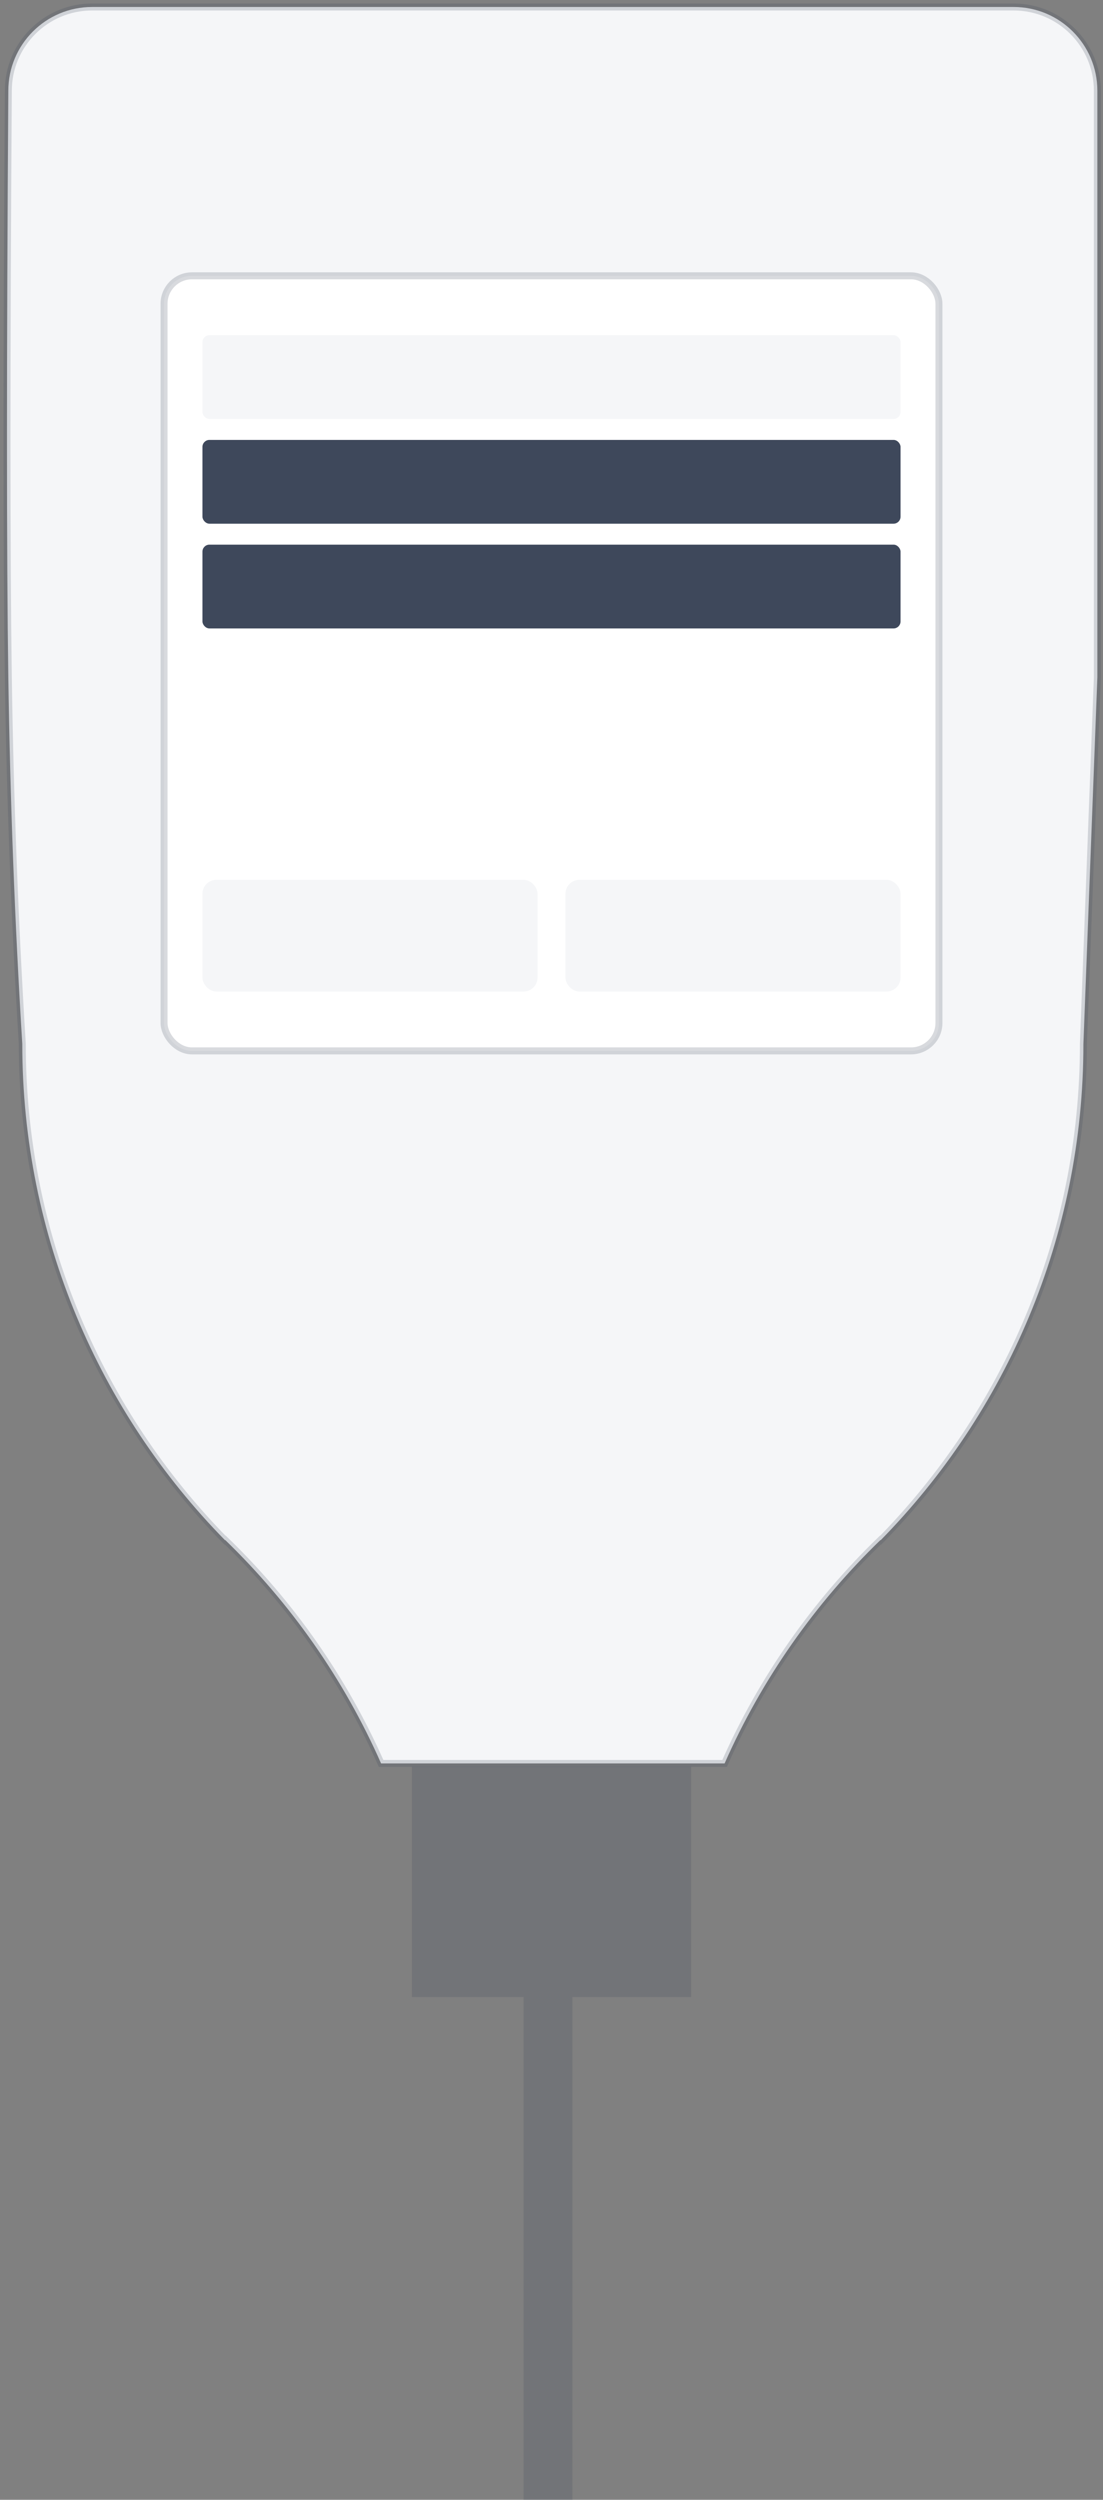 <?xml version="1.0" encoding="UTF-8"?>
<svg width="158px" height="358px" viewBox="0 0 158 358" version="1.1" xmlns="http://www.w3.org/2000/svg" xmlns:xlink="http://www.w3.org/1999/xlink">
    <rect x="0" y="0" width="158" height="358" fill="#808080" stroke="none"/>
    <!-- Generator: Sketch 52.2 (67145) - http://www.bohemiancoding.com/sketch -->
    <title>Group</title>
    <desc>Created with Sketch.</desc>
    <g id="Page-2" stroke="none" stroke-width="1" fill="none" fill-rule="evenodd">
        <g id="SW-/-Send-Funds-3.0" transform="translate(-433, -226)" fill-rule="nonzero">
            <g id="Group" transform="translate(434, 227)">
                <rect id="Rectangle" fill-opacity="0.2" fill="#3E485B" x="58" y="252" width="40" height="33"></rect>
                <rect id="Rectangle" fill-opacity="0.2" fill="#3E485B" x="74" y="285" width="7" height="72"></rect>
                <path d="M53.591,251.544 C48.255,239.458 40.63,228.61 31.265,219.549 L31.229,219.572 C13.269,201.262 2.193,176.175 2.193,148.5 C1.117,131.077 0.451,113.577 0.193,96 C-0.064,78.423 -0.064,50.423 0.193,12 C0.193,5.373 5.566,-1.42108547e-13 12.193,-1.42108547e-13 C41.526,-1.42108547e-13 114.86,-1.42108547e-13 144.193,-1.42108547e-13 C150.821,-1.42108547e-13 156.193,5.373 156.193,12 L156.193,96 L154.193,148.5 C154.193,176.175 143.117,201.262 125.157,219.572 L125.121,219.549 C115.756,228.61 108.131,239.458 102.795,251.544 L53.591,251.544 Z" id="Path" stroke-opacity="0.2" stroke="#3E485B" fill="#F5F6F8"></path>
                <rect id="Rectangle" stroke-opacity="0.2" stroke="#3E485B" fill="#FFFFFF" x="22.5" y="38.5" width="111" height="111" rx="4"></rect>
                <rect id="Rectangle" fill="#F5F6F8" x="28" y="47" width="100" height="12" rx="1"></rect>
                <rect id="Rectangle-Copy-11" fill="#3E485B" x="28" y="62" width="100" height="12" rx="1"></rect>
                <rect id="Rectangle-Copy-12" fill="#3E485B" x="28" y="77" width="100" height="12" rx="1"></rect>
                <rect id="Rectangle" fill="#F5F6F8" x="80" y="125" width="48" height="16" rx="2"></rect>
                <rect id="Rectangle-Copy-9" fill="#F5F6F8" x="28" y="125" width="48" height="16" rx="2"></rect>
            </g>
        </g>
    </g>
</svg>